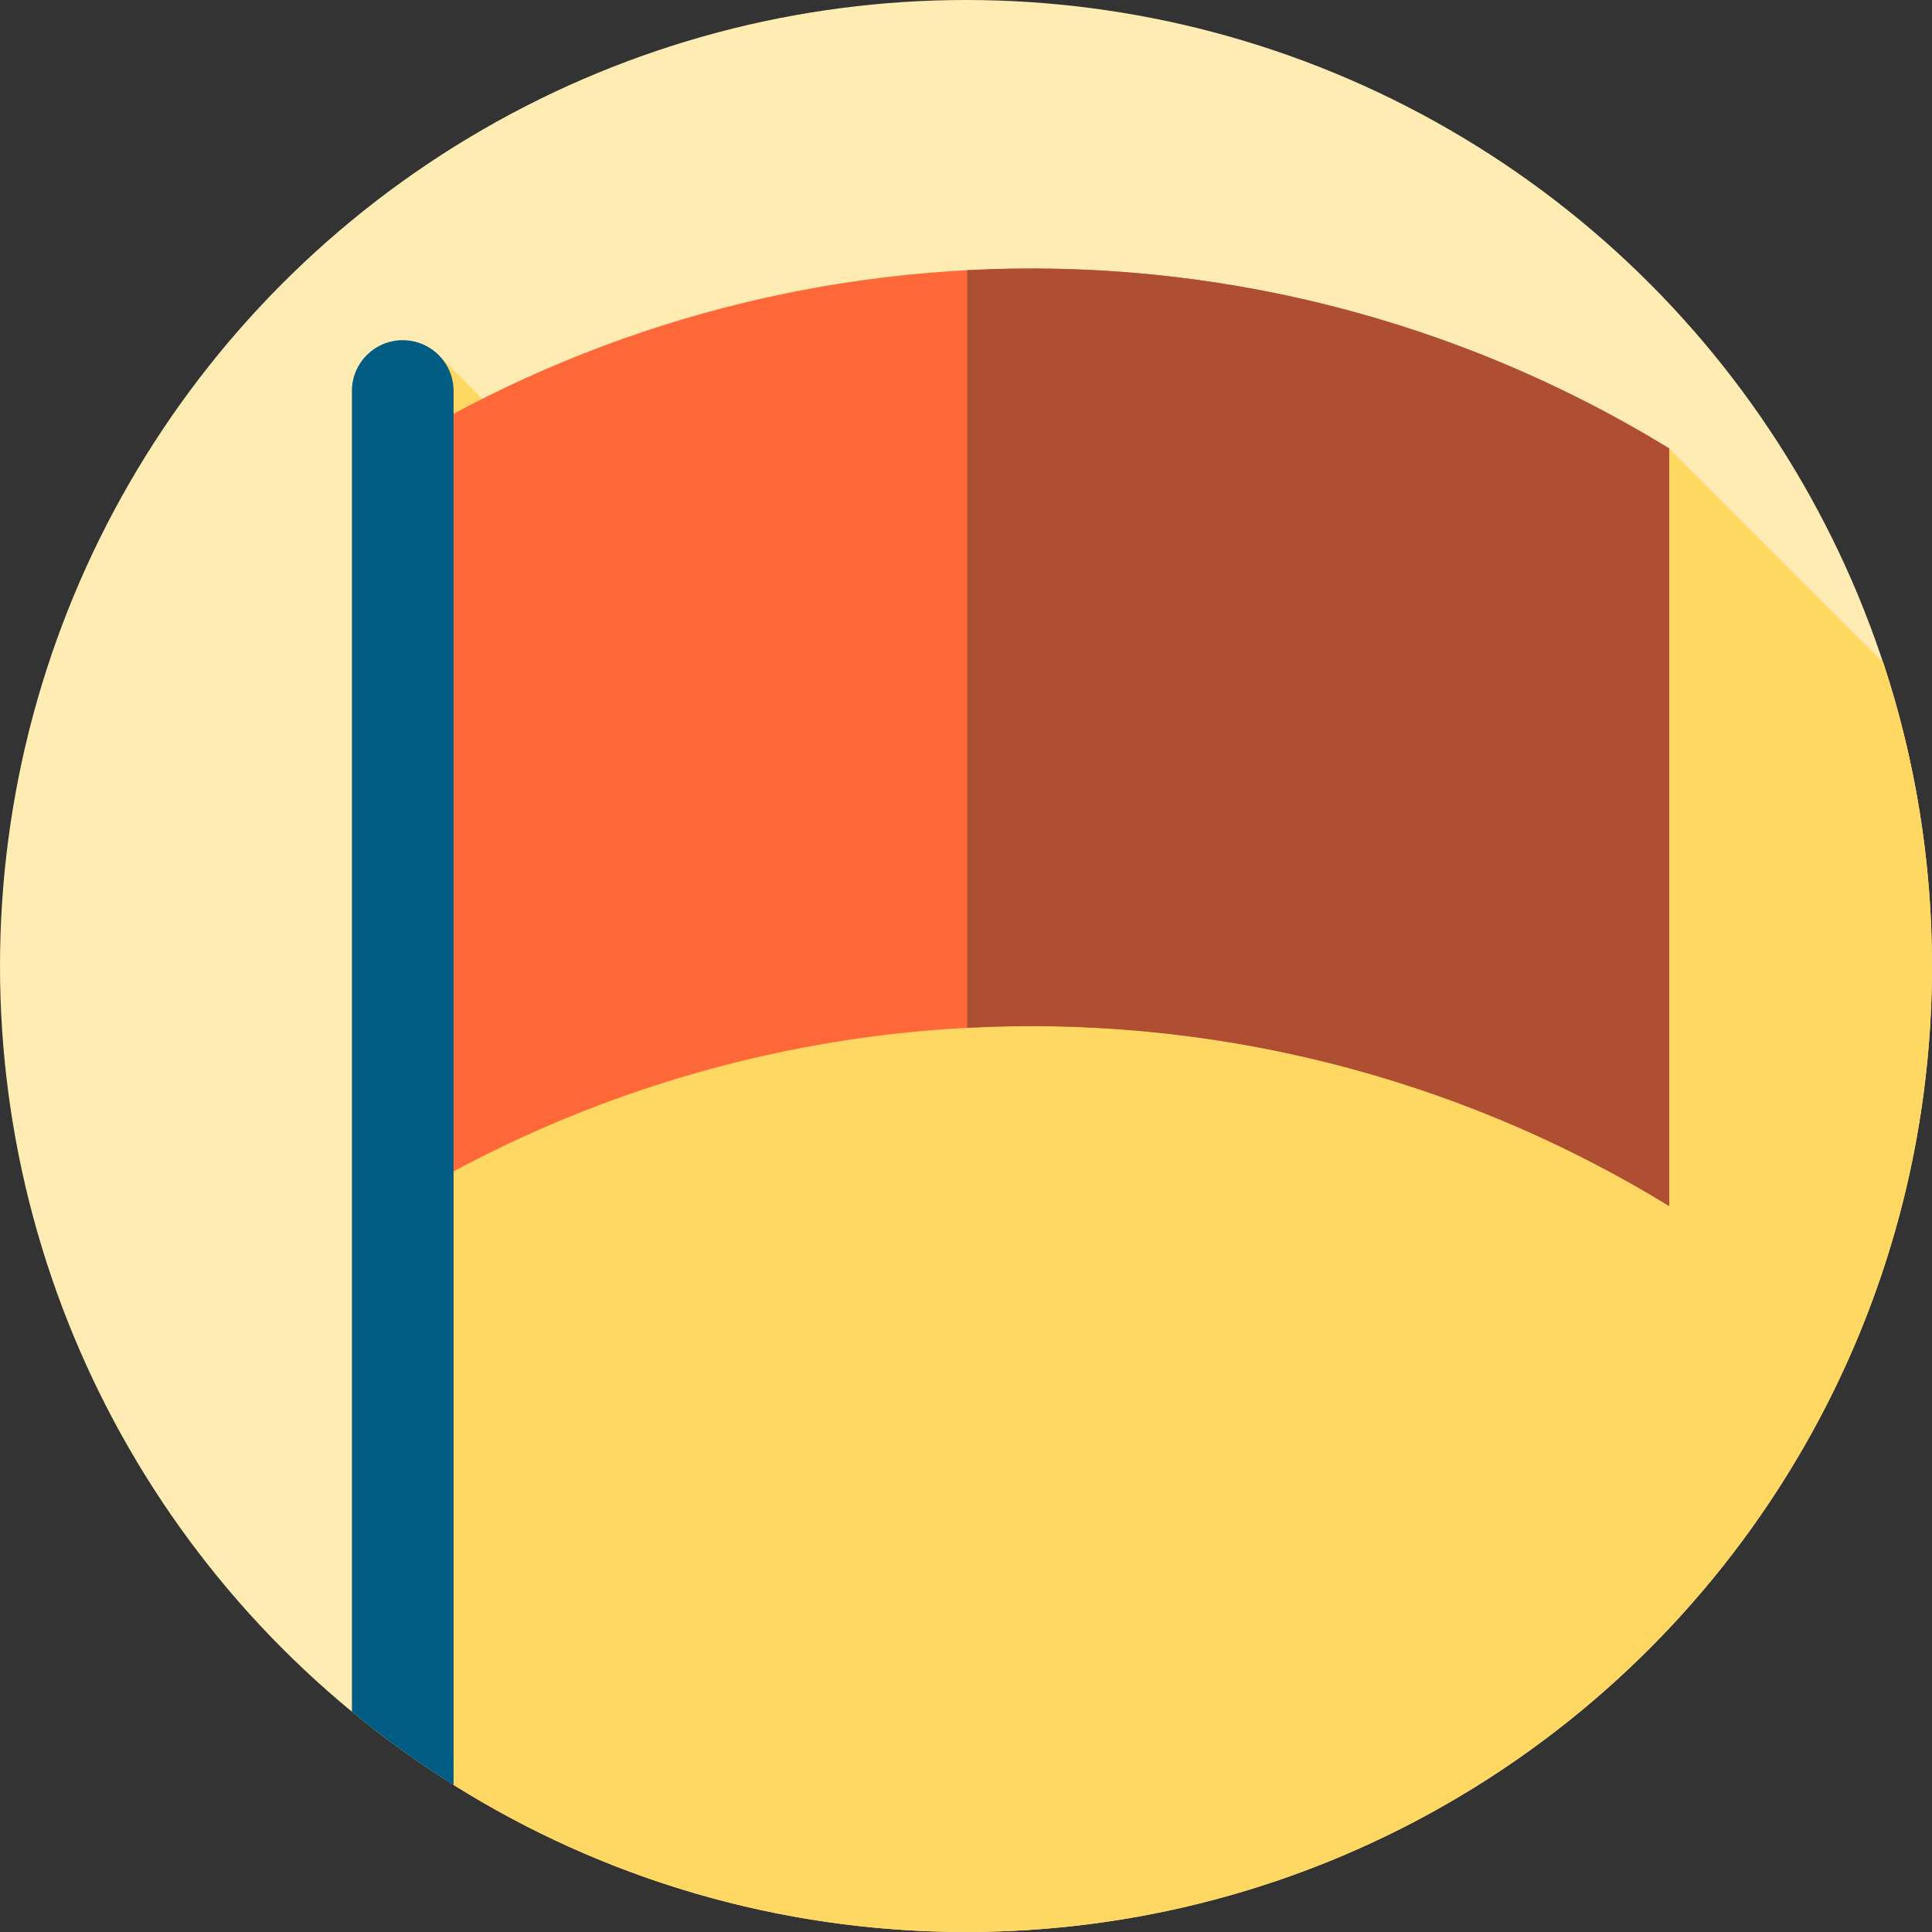 <?xml version="1.0" encoding="iso-8859-1"?>
<!-- Generator: Adobe Illustrator 19.0.0, SVG Export Plug-In . SVG Version: 6.00 Build 0)  -->
<svg xmlns="http://www.w3.org/2000/svg" xmlns:xlink="http://www.w3.org/1999/xlink" version="1.1" id="Layer_1" x="0px" y="0px" viewBox="0 0 512 512" style="enable-background:new 0 0 512 512;" xml:space="preserve">
<rect x="0" y="0" width="512" height="512" fill="#333333" stroke="none"/>
<circle style="fill:#FFECB3;" cx="256" cy="256" r="256"/>
<path style="fill:#FFD863;" d="M512,256c0-28.103-4.543-55.142-12.909-80.439l-56.722-56.722L251.788,229.661l-135.03-135.03  v119.702l3.445,258.7h0.001C159.567,497.715,206.112,512,256,512C397.385,512,512,397.385,512,256z"/>
<path style="fill:#FF6838;" d="M442.369,319.615c-103.751-63.579-234.399-63.579-338.15,0c0-66.926,0-133.851,0-200.776  c103.751-63.579,234.399-63.579,338.15,0C442.369,185.764,442.369,252.69,442.369,319.615z"/>
<path style="fill:#AE4E32;" d="M256.333,71.603v200.776c64.187-3.364,129.154,12.379,186.036,47.236c0-66.925,0-133.851,0-200.776  C385.487,83.981,320.52,68.239,256.333,71.603z"/>
<path style="fill:#005C83;" d="M106.731,90.154c-7.441,0-13.472,6.032-13.472,13.473v349.995  c8.533,7.035,17.538,13.514,26.945,19.412V103.627C120.204,96.186,114.172,90.154,106.731,90.154z"/>
<g>
</g>
<g>
</g>
<g>
</g>
<g>
</g>
<g>
</g>
<g>
</g>
<g>
</g>
<g>
</g>
<g>
</g>
<g>
</g>
<g>
</g>
<g>
</g>
<g>
</g>
<g>
</g>
<g>
</g>
</svg>
